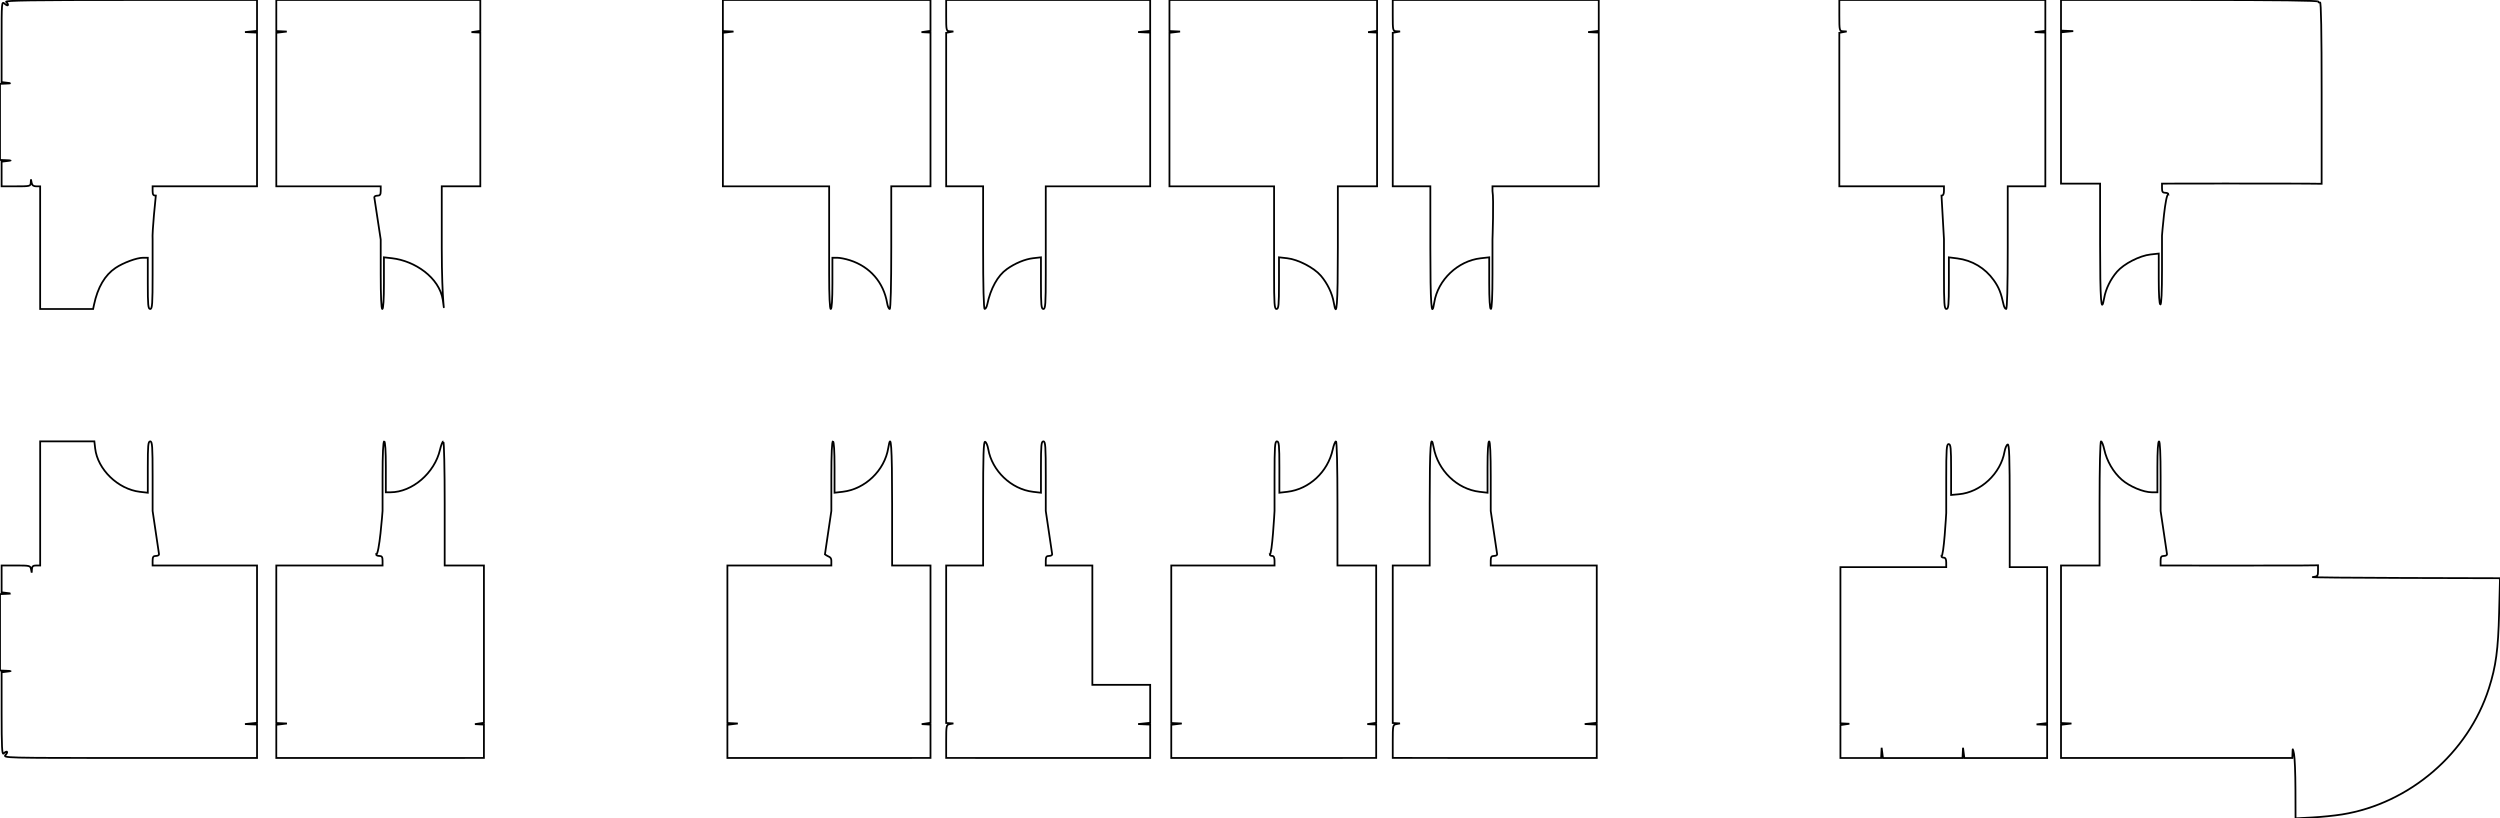 <?xml version="1.0" encoding="UTF-8" standalone="no"?>
<!-- Created with Inkscape (http://www.inkscape.org/) -->

<svg
   xmlns:dc="http://purl.org/dc/elements/1.1/"
   xmlns:cc="http://creativecommons.org/ns#"
   xmlns:rdf="http://www.w3.org/1999/02/22-rdf-syntax-ns#"
   xmlns:svg="http://www.w3.org/2000/svg"
   xmlns="http://www.w3.org/2000/svg"
   xmlns:sodipodi="http://sodipodi.sourceforge.net/DTD/sodipodi-0.dtd"
   xmlns:inkscape="http://www.inkscape.org/namespaces/inkscape"
   width="394.992mm"
   height="129.295mm"
   viewBox="0 0 1399.578 458.132"
   id="svg41655"
   version="1.1"
   inkscape:version="0.91 r13725"
   sodipodi:docname="wyng-floor-d_rooms.svg">
  <defs
     id="defs41657" />
  <sodipodi:namedview
     id="base"
     pagecolor="#ffffff"
     bordercolor="#666666"
     borderopacity="1.0"
     inkscape:pageopacity="0.0"
     inkscape:pageshadow="2"
     inkscape:zoom="0.49497475"
     inkscape:cx="985.6209"
     inkscape:cy="-29.199814"
     inkscape:document-units="px"
     inkscape:current-layer="layer1"
     showgrid="false"
     fit-margin-top="0"
     fit-margin-left="0"
     fit-margin-right="0"
     fit-margin-bottom="0"
     inkscape:window-width="1600"
     inkscape:window-height="837"
     inkscape:window-x="-8"
     inkscape:window-y="-8"
     inkscape:window-maximized="1" />
  <g
     inkscape:label="Layer 1"
     inkscape:groupmode="layer"
     id="layer1"
     transform="translate(249.261,-152.555)">
    <path
       inkscape:connector-curvature="0"
       style="fill:none;fill-opacity:1;stroke:#000000;stroke-opacity:1"
       d="m 1061.935,608.5 c 37.751,-6.067 70.623,-34.316 82.188,-70.63 3.935,-12.356 5.171,-21.516 5.7,-42.241 l 0.494,-19.374 -53.859,-0.143 c -29.622,-0.078 -52.544,-0.304 -50.936,-0.502 2.67,-0.328 2.923,-0.628 2.923,-3.47 l 0,-3.111 -9.218,0.103 c -5.07,0.057 -24.9,0.079 -44.066,0.05 l -34.848,-0.053 0,-2.672 c 0,-2.078 0.4,-2.672 1.799,-2.672 0.989,0 1.799,-0.401 1.799,-0.891 l -3.597,-24.304 0,-19.47 c 0,-12.386 -0.327,-19.47 -0.899,-19.47 -0.562,0 -0.899,5.345 -0.899,14.252 l 0,14.252 -3.114,0 c -4.741,0 -12.436,-3.228 -16.834,-7.062 -4.681,-4.081 -8.409,-10.502 -9.784,-16.849 -0.547,-2.527 -1.366,-4.594 -1.819,-4.594 -0.486,0 -0.825,14.266 -0.825,34.74 l 0,34.74 -10.792,0 -10.792,0 0,44.093 0,44.093 2.923,0.143 2.923,0.143 -2.923,0.359 -2.923,0.359 0,9.283 0,9.283 64.75,0.004 64.75,0.004 0.103,-2.885 c 0.1,-2.803 0.125,-2.783 0.848,0.678 0.409,1.96 0.767,10.862 0.796,19.782 l 0.052,16.219 9.218,-0.479 c 5.07,-0.263 12.658,-1.032 16.862,-1.707 z"
       id="wyng_d_1"
       sodipodi:nodetypes="csscscscsscssccssscsscsscccccccccccccccscscc"
       inkscape:label="#path39370" />
    <path
       inkscape:connector-curvature="0"
       style="fill:none;fill-opacity:1;stroke:#000000;stroke-opacity:1"
       d="m -105.371,567.546 0,-9.341 -3.372,-0.15 -3.372,-0.15 3.372,-0.349 3.372,-0.349 0,-44.039 0,-44.039 -29.228,0 -29.228,0 0,-2.672 c 0,-2.078 0.4,-2.672 1.799,-2.672 0.989,0 1.799,-0.401 1.799,-0.891 l -3.597,-24.296 0,-19.474 c 0,-16.717 -0.191,-19.474 -1.349,-19.474 -1.143,0 -1.349,2.191 -1.349,14.376 l 0,14.376 -4.426,-0.519 c -12.263,-1.439 -23.699,-12.54 -25.038,-24.306 l -0.447,-3.928 -15.171,0 -15.171,0 0,34.74 0,34.74 -2.248,0 c -1.696,0 -2.278,0.493 -2.371,2.004 l -0.122,2.004 -0.39,-2.004 c -0.369,-1.9 -0.807,-2.004 -8.421,-2.004 l -8.031,0 0,7.515 0,7.515 2.923,0.359 c 2.878,0.354 2.871,0.361 -0.45,0.502 l -3.372,0.143 0,21.378 0,21.378 3.372,0.143 c 3.32,0.14 3.327,0.148 0.45,0.502 l -2.923,0.359 0,23.282 c 0,18.108 0.24,23.044 1.079,22.213 1.831,-1.813 2.897,-1.178 1.178,0.703 -1.614,1.767 -1.426,1.771 69.557,1.77 l 71.176,-0.002 0,-9.341 z"
       id="wyng_d_15"
       sodipodi:nodetypes="ccccccccccssccssscsscccccssccscccsscccsscssssccc"
       inkscape:label="#path39166" />
    <path
       inkscape:connector-curvature="0"
       style="fill:none;fill-opacity:1;stroke:#000000;stroke-opacity:1"
       d="m 21.653,567.537 0,-9.332 -2.517,-0.133 -2.517,-0.133 2.517,-0.371 2.517,-0.371 0,-44.034 0,-44.034 -10.983,0 -10.983,0 0,-34.74 c 0,-19.107 -0.346,-34.74 -0.77,-34.74 -0.423,0 -1.255,2.104 -1.847,4.677 -3.003,13.031 -15.578,23.828 -27.751,23.828 l -2.58,0 0,-14.252 c 0,-8.908 -0.343,-14.252 -0.915,-14.252 -0.582,0 -0.915,7.084 -0.915,19.47 l 0,19.47 c 0,0 -1.83,25.195 -3.661,24.304 0,0.49 0.824,0.891 1.83,0.891 1.424,0 1.83,0.594 1.83,2.672 l 0,2.672 -29.745,0 -29.745,0 0,44.093 0,44.093 2.974,0.143 2.974,0.143 -2.974,0.359 -2.974,0.359 0,9.291 0,9.291 58.116,-0.016 58.116,-0.016 0,-9.332 z"
       id="wyng_d_13"
       sodipodi:nodetypes="ccccccccccsssscsssccssccccccccccccccc"
       inkscape:label="#path39100" />
    <path
       inkscape:connector-curvature="0"
       style="fill:none;fill-opacity:1;stroke:#000000;stroke-opacity:1"
       d="m 271.662,567.537 0,-9.332 -2.462,-0.133 -2.462,-0.133 2.462,-0.371 2.462,-0.371 0,-44.034 0,-44.034 -10.744,0 -10.744,0 0,-34.74 c 0,-31.991 -0.607,-40.681 -2.164,-30.992 -2.007,12.489 -12.916,22.984 -25.422,24.457 l -4.646,0.547 0,-14.376 c 0,-8.99 -0.335,-14.376 -0.895,-14.376 -0.57,0 -0.895,7.085 -0.895,19.473 l 0,19.473 -3.581,24.299 c 1.881,1.505 3.562,1.161 3.581,3.563 l 0,2.672 -29.098,0 -29.098,0 0,44.093 0,44.093 2.91,0.143 2.91,0.143 -2.91,0.359 -2.91,0.359 0,9.291 0,9.291 56.854,-0.016 56.854,-0.016 0,-9.332 z"
       id="wyng_d_11"
       sodipodi:nodetypes="ccccccccccssscssscccccccccccccccccc"
       inkscape:label="#path39018" />
    <path
       inkscape:connector-curvature="0"
       style="fill:none;fill-opacity:1;stroke:#000000;stroke-opacity:1"
       d="m 394.646,567.553 0,-9.348 -3.372,-0.15 -3.372,-0.15 3.372,-0.349 3.372,-0.349 0,-10.635 0,-10.635 -16.188,0 -16.188,0 0,-33.404 0,-33.404 -13.04,0 -13.04,0 0,-2.672 c 0,-2.078 0.4,-2.672 1.799,-2.672 0.989,0 1.799,-0.401 1.799,-0.891 l -3.597,-24.296 0,-19.474 c 0,-16.716 -0.191,-19.474 -1.349,-19.474 -1.143,0 -1.349,2.191 -1.349,14.376 l 0,14.376 -4.427,-0.519 c -12.19,-1.43 -22.983,-11.734 -25.089,-23.95 -0.351,-2.034 -1.138,-3.863 -1.749,-4.065 -0.87,-0.287 -1.111,7.206 -1.111,34.447 l 0,34.814 -10.342,0 -10.342,0 0,44.093 0,44.093 2.023,0.121 2.023,0.121 -2.023,0.386 c -1.944,0.371 -2.023,0.751 -2.023,9.655 l 0,9.269 57.106,0.017 57.106,0.017 0,-9.348 z"
       id="wyng_d_9"
       sodipodi:nodetypes="ccccccccccccccssccssscsccscccccccssccccc"
       inkscape:label="#path38980" />
    <path
       inkscape:connector-curvature="0"
       style="fill:none;fill-opacity:1;stroke:#000000;stroke-opacity:1"
       d="m 521.165,567.537 0,-9.332 -2.484,-0.133 -2.484,-0.133 2.484,-0.371 2.484,-0.371 0,-44.034 0,-44.034 -10.839,0 -10.839,0 0,-34.74 c 0,-20.474 -0.34,-34.74 -0.829,-34.74 -0.456,0 -1.278,2.067 -1.827,4.594 -2.717,12.491 -13.164,22.208 -25.416,23.639 l -4.446,0.519 0,-14.376 c 0,-12.185 -0.207,-14.376 -1.355,-14.376 -1.163,0 -1.355,2.758 -1.355,19.474 l 0,19.474 c 0,0 -1.355,25.187 -2.71,24.296 0,0.49 0.61,0.891 1.355,0.891 0.903,0 1.355,0.891 1.355,2.672 l 0,2.672 -28.905,0 -28.905,0 0,44.093 0,44.093 2.936,0.143 2.936,0.143 -2.936,0.359 -2.936,0.359 0,9.291 0,9.291 57.359,-0.016 57.359,-0.016 0,-9.332 z"
       id="wyng_d_7"
       sodipodi:nodetypes="ccccccccccsscscsssccssccccccccccccccc"
       inkscape:label="#path38944" />
    <path
       inkscape:connector-curvature="0"
       style="fill:none;fill-opacity:1;stroke:#000000;stroke-opacity:1"
       d="m 644.655,567.553 0,-9.348 -3.372,-0.15 -3.372,-0.15 3.372,-0.349 3.372,-0.349 0,-44.039 0,-44.039 -29.677,0 -29.677,0 0,-2.672 c 0,-2.078 0.4,-2.672 1.799,-2.672 0.989,0 1.799,-0.401 1.799,-0.891 l -3.597,-24.281 0,-19.482 c 0,-12.394 -0.327,-19.482 -0.899,-19.482 -0.562,0 -0.899,5.386 -0.899,14.376 l 0,14.376 -4.451,-0.522 c -12.599,-1.478 -23.329,-11.864 -25.714,-24.89 -1.631,-8.91 -2.21,-0.687 -2.21,31.399 l 0,34.74 -10.342,0 -10.342,0 0,44.093 0,44.093 2.023,0.121 2.023,0.121 -2.023,0.386 c -1.944,0.371 -2.023,0.751 -2.023,9.655 l 0,9.269 57.106,0.017 57.106,0.017 0,-9.348 z"
       id="wyng_d_5"
       sodipodi:nodetypes="ccccccccccssccssscscscccccccssccccc"
       inkscape:label="#path38888" />
    <path
       inkscape:connector-curvature="0"
       style="fill:none;fill-opacity:1;stroke:#000000;stroke-opacity:1"
       d="m 803.993,574.041 0.146,-2.87 0.368,2.87 0.367,2.87 22.268,0 22.267,0 0.146,-2.87 0.146,-2.87 0.367,2.87 0.367,2.87 23.179,0 23.179,0 0,-9.273 0,-9.273 -2.962,-0.141 -2.962,-0.141 2.962,-0.356 2.962,-0.356 0,-43.66 0,-43.66 -10.479,0 -10.479,0 0,-34.516 c 0,-27.008 -0.245,-34.437 -1.126,-34.153 -0.619,0.2 -1.417,2.014 -1.772,4.03 -2.164,12.288 -13.293,22.691 -25.486,23.827 l -4.421,0.412 0,-14.243 c 0,-12.071 -0.208,-14.243 -1.367,-14.243 -1.173,0 -1.367,2.734 -1.367,19.308 l 0,19.308 c 0,0 -1.367,24.971 -2.734,24.088 0,0.486 0.615,0.883 1.367,0.883 0.911,0 1.367,0.883 1.367,2.649 l 0,2.649 -29.615,0 -29.615,0 0,43.716 0,43.716 2.506,0.132 2.506,0.132 -2.506,0.368 -2.506,0.368 0,9.214 0,9.214 11.391,0 11.39,0 z"
       id="wyng_d_3"
       sodipodi:nodetypes="ccccccccccccccccccccccsscscsssccsscccccccccccccc"
       inkscape:label="#path38806" />
    <path
       inkscape:connector-curvature="0"
       style="fill:none;fill-opacity:1;stroke:#000000;stroke-opacity:1"
       d="m -196.628,323.145 c 2.071,-9.75 6.077,-16.599 12.051,-20.6 4.338,-2.906 11.862,-5.695 15.364,-5.695 l 2.688,0 0,14.343 c 0,12.169 0.204,14.343 1.349,14.343 1.159,0 1.349,-2.739 1.349,-19.434 l 0,-19.434 c -0.363,-4.248 1.799,-24.587 1.799,-24.587 -1.399,0 -1.799,-0.58 -1.799,-2.608 l 0,-2.608 29.228,0 29.228,0 0,-43.028 0,-43.028 -3.372,-0.146 -3.372,-0.146 3.372,-0.341 3.372,-0.341 0,-8.64 0,-8.64 -70.776,0 c -55.048,0 -70.536,0.232 -69.697,1.043 1.837,1.775 1.186,2.797 -0.719,1.13 -1.794,-1.57 -1.799,-1.518 -1.799,21.107 l 0,22.68 2.923,0.351 c 2.878,0.345 2.871,0.353 -0.45,0.49 l -3.372,0.139 0,21.297 0,21.297 3.372,0.139 c 3.32,0.137 3.327,0.145 0.45,0.49 l -2.923,0.351 0,6.899 0,6.899 8.094,0 c 7.758,0 8.099,-0.081 8.216,-1.956 l 0.122,-1.956 0.39,1.956 c 0.277,1.388 1.024,1.956 2.575,1.956 l 2.186,0 0,34.335 0,34.335 14.822,0 14.822,0 z"
       id="wyng_d_16"
       sodipodi:nodetypes="ssscsssccscccccccccccsssscsscccsscccssccscccccs"
       inkscape:label="#path38096" />
    <path
       inkscape:connector-curvature="0"
       style="fill:none;fill-opacity:1;stroke:#000000;stroke-opacity:1"
       d="m -34.326,311.072 0,-14.464 4.496,0.515 c 12.741,1.459 26.511,10.726 28.463,23.309 1.562,10.065 -0.584,2.518 -0.584,-29.232 l 0,-34.335 10.792,0 10.792,0 0,-43.028 0,-43.028 -2.473,-0.13 -2.473,-0.13 2.473,-0.362 2.473,-0.362 0,-8.635 0,-8.635 -57.106,0 -57.106,0 0,8.692 0,8.692 2.923,0.139 2.923,0.139 -2.923,0.351 -2.923,0.351 0,42.973 0,42.973 29.228,0 29.228,0 0,2.608 c 0,2.028 -0.4,2.608 -1.799,2.608 -0.989,0 -1.799,0.391 -1.799,0.869 l 3.597,23.717 0,19.434 c 0,12.377 0.327,19.434 0.899,19.434 0.564,0 0.899,-5.401 0.899,-14.464 z"
       id="wyng_d_14"
       sodipodi:nodetypes="scssscccccccccccccccccccccccssccsss"
       inkscape:label="#path38030" />
    <path
       inkscape:connector-curvature="0"
       style="fill:none;fill-opacity:1;stroke:#000000;stroke-opacity:1"
       d="m 216.749,311.192 0,-14.343 2.714,0 c 1.493,0 4.684,0.635 7.093,1.412 11.28,3.637 18.841,12.351 20.836,24.014 0.307,1.793 0.951,3.26 1.431,3.26 0.54,0 0.874,-13.111 0.874,-34.335 l 0,-34.335 10.983,0 10.983,0 0,-43.028 0,-43.028 -2.517,-0.13 -2.517,-0.13 2.517,-0.362 2.517,-0.362 0,-8.635 0,-8.635 -58.116,0 -58.116,0 0,8.692 0,8.692 2.974,0.139 2.974,0.139 -2.974,0.351 -2.974,0.351 0,42.973 0,42.973 29.745,0 29.745,0 0,2.608 0,26.947 0,19.558 c 0,12.459 0.332,19.558 0.915,19.558 0.573,0 0.915,-5.36 0.915,-14.343 z"
       id="wyng_d_12"
       sodipodi:nodetypes="scssssscccccccccccccccccccccccccsss"
       inkscape:label="#path37990" />
    <path
       inkscape:connector-curvature="0"
       style="fill:none;fill-opacity:1;stroke:#000000;stroke-opacity:1"
       d="m 303.39,323.144 c 1.948,-9.174 5.851,-16.237 11.006,-19.921 4.562,-3.26 10.161,-5.592 14.662,-6.108 l 4.435,-0.508 0,14.464 c 0,12.277 0.204,14.464 1.349,14.464 1.159,0 1.349,-2.753 1.349,-19.558 l 0,-19.558 0,-26.947 0,-2.608 29.228,0 29.228,0 0,-43.028 0,-43.028 -3.372,-0.146 -3.372,-0.146 3.372,-0.341 3.372,-0.341 0,-8.64 0,-8.64 -57.106,0 -57.106,0 0,8.692 c 0,8.4 0.068,8.696 2.023,8.811 l 2.023,0.118 -2.023,0.377 -2.023,0.377 0,42.967 0,42.967 10.342,0 10.342,0 0,34.335 c 0,21.866 0.321,34.335 0.882,34.335 0.485,0 1.111,-1.076 1.39,-2.39 z"
       id="wyng_d_10"
       sodipodi:nodetypes="csscssscccccccccccccccsscccccccssc"
       inkscape:label="#path37930" />
    <path
       inkscape:connector-curvature="0"
       style="fill:none;fill-opacity:1;stroke:#000000;stroke-opacity:1"
       d="m 466.757,311.071 0,-14.464 4.601,0.518 c 6.1,0.686 14.94,5.263 18.796,9.733 3.669,4.253 6.378,9.849 7.252,14.983 1.667,9.79 2.299,1.372 2.299,-30.641 l 0,-34.335 10.983,0 10.983,0 0,-43.028 0,-43.028 -2.517,-0.13 -2.517,-0.13 2.517,-0.362 2.517,-0.362 0,-8.635 0,-8.635 -58.116,0 -58.117,0 0,8.692 0,8.692 2.974,0.139 2.974,0.139 -2.974,0.351 -2.974,0.351 0,42.973 0,42.973 29.287,0 29.287,0 0,2.608 0,27.194 0,19.434 c 0,16.695 0.194,19.434 1.373,19.434 1.165,0 1.373,-2.187 1.373,-14.464 z"
       id="wyng_d_8"
       sodipodi:nodetypes="scsccscccccccccccccccccccccccccsss"
       inkscape:label="#path37894" />
    <path
       inkscape:connector-curvature="0"
       style="fill:none;fill-opacity:1;stroke:#000000;stroke-opacity:1"
       d="m 553.702,321.835 c 1.989,-12.596 13.211,-23.255 25.998,-24.693 l 4.747,-0.534 0,14.464 c 0,9.063 0.342,14.464 0.915,14.464 0.583,0 0.915,-7.059 0.915,-19.437 l 0,-19.437 c 0,0 0.805,-22.846 0,-27.188 l 0,-2.608 29.749,0 29.749,0 0,-43.028 0,-43.028 -2.975,-0.139 -2.975,-0.139 2.975,-0.351 2.975,-0.351 0,-8.637 0,-8.637 -57.667,0 -57.667,0 0,8.692 c 0,8.4 0.069,8.696 2.059,8.811 l 2.06,0.118 -2.06,0.377 -2.059,0.377 0,42.967 0,42.967 10.527,0 10.526,0 0,34.335 c 0,31.581 0.645,40.529 2.207,30.635 z"
       id="wyng_d_6"
       sodipodi:nodetypes="sscssscccccccccccccccsscccccccss"
       inkscape:label="#path37854" />
    <path
       inkscape:connector-curvature="0"
       style="fill:none;fill-opacity:1;stroke:#000000;stroke-opacity:1"
       d="m 841.779,311.08 0,-14.455 4.709,0.593 c 8.285,1.044 15.576,5.398 20.414,12.191 2.853,4.006 4.066,7.027 5.516,13.734 0.284,1.315 0.921,2.39 1.415,2.39 0.572,0 0.898,-12.469 0.898,-34.335 l 0,-34.335 10.527,0 10.526,0 0,-43.028 0,-43.028 -2.975,-0.139 -2.975,-0.139 2.975,-0.351 2.975,-0.351 0,-8.637 0,-8.637 -57.667,0 -57.667,0 0,8.692 c 0,8.4 0.069,8.696 2.059,8.811 l 2.06,0.118 -2.06,0.377 -2.059,0.377 0,42.967 0,42.967 29.291,0 29.291,0 0,2.608 c 0,1.738 -0.458,2.608 -1.373,2.608 l 1.373,24.339 0,19.558 c 0,16.805 0.193,19.558 1.373,19.558 1.166,0 1.373,-2.186 1.373,-14.455 z"
       id="wyng_d_4"
       sodipodi:nodetypes="scsscsscccccccccccccsscccccccsccsss"
       inkscape:label="#path37812" />
    <path
       inkscape:connector-curvature="0"
       style="fill:none;fill-opacity:1;stroke:#000000;stroke-opacity:1"
       d="m 928.732,319.372 c 0.871,-5.059 3.57,-10.574 7.226,-14.764 3.842,-4.404 12.65,-8.915 18.728,-9.591 l 4.585,-0.51 0,14.253 c 0,8.931 0.341,14.253 0.912,14.253 0.581,0 0.912,-6.995 0.912,-19.273 l 0,-19.273 c 0,0 1.824,-23.984 3.648,-23.127 0,-0.471 -0.821,-0.857 -1.824,-0.857 -1.419,0 -1.824,-0.571 -1.824,-2.57 l 0,-2.57 35.338,-0.051 c 19.436,-0.028 39.544,-0.007 44.685,0.048 l 9.347,0.099 0,-51.064 c 0,-33.825 -0.308,-50.885 -0.912,-50.535 -0.502,0.291 -0.912,0.121 -0.912,-0.378 0,-0.631 -21.946,-0.907 -72.043,-0.907 l -72.043,0 0,8.566 0,8.566 3.42,0.144 3.42,0.144 -3.42,0.336 -3.42,0.336 0,42.348 0,42.348 10.943,0 10.943,0 0,33.834 c 0,31.546 0.629,39.841 2.29,30.194 z"
       id="wyng_d_2"
       sodipodi:nodetypes="csscsssccsscsccscsscccccccccccscc"
       inkscape:label="#path37772" />
  </g>
</svg>
